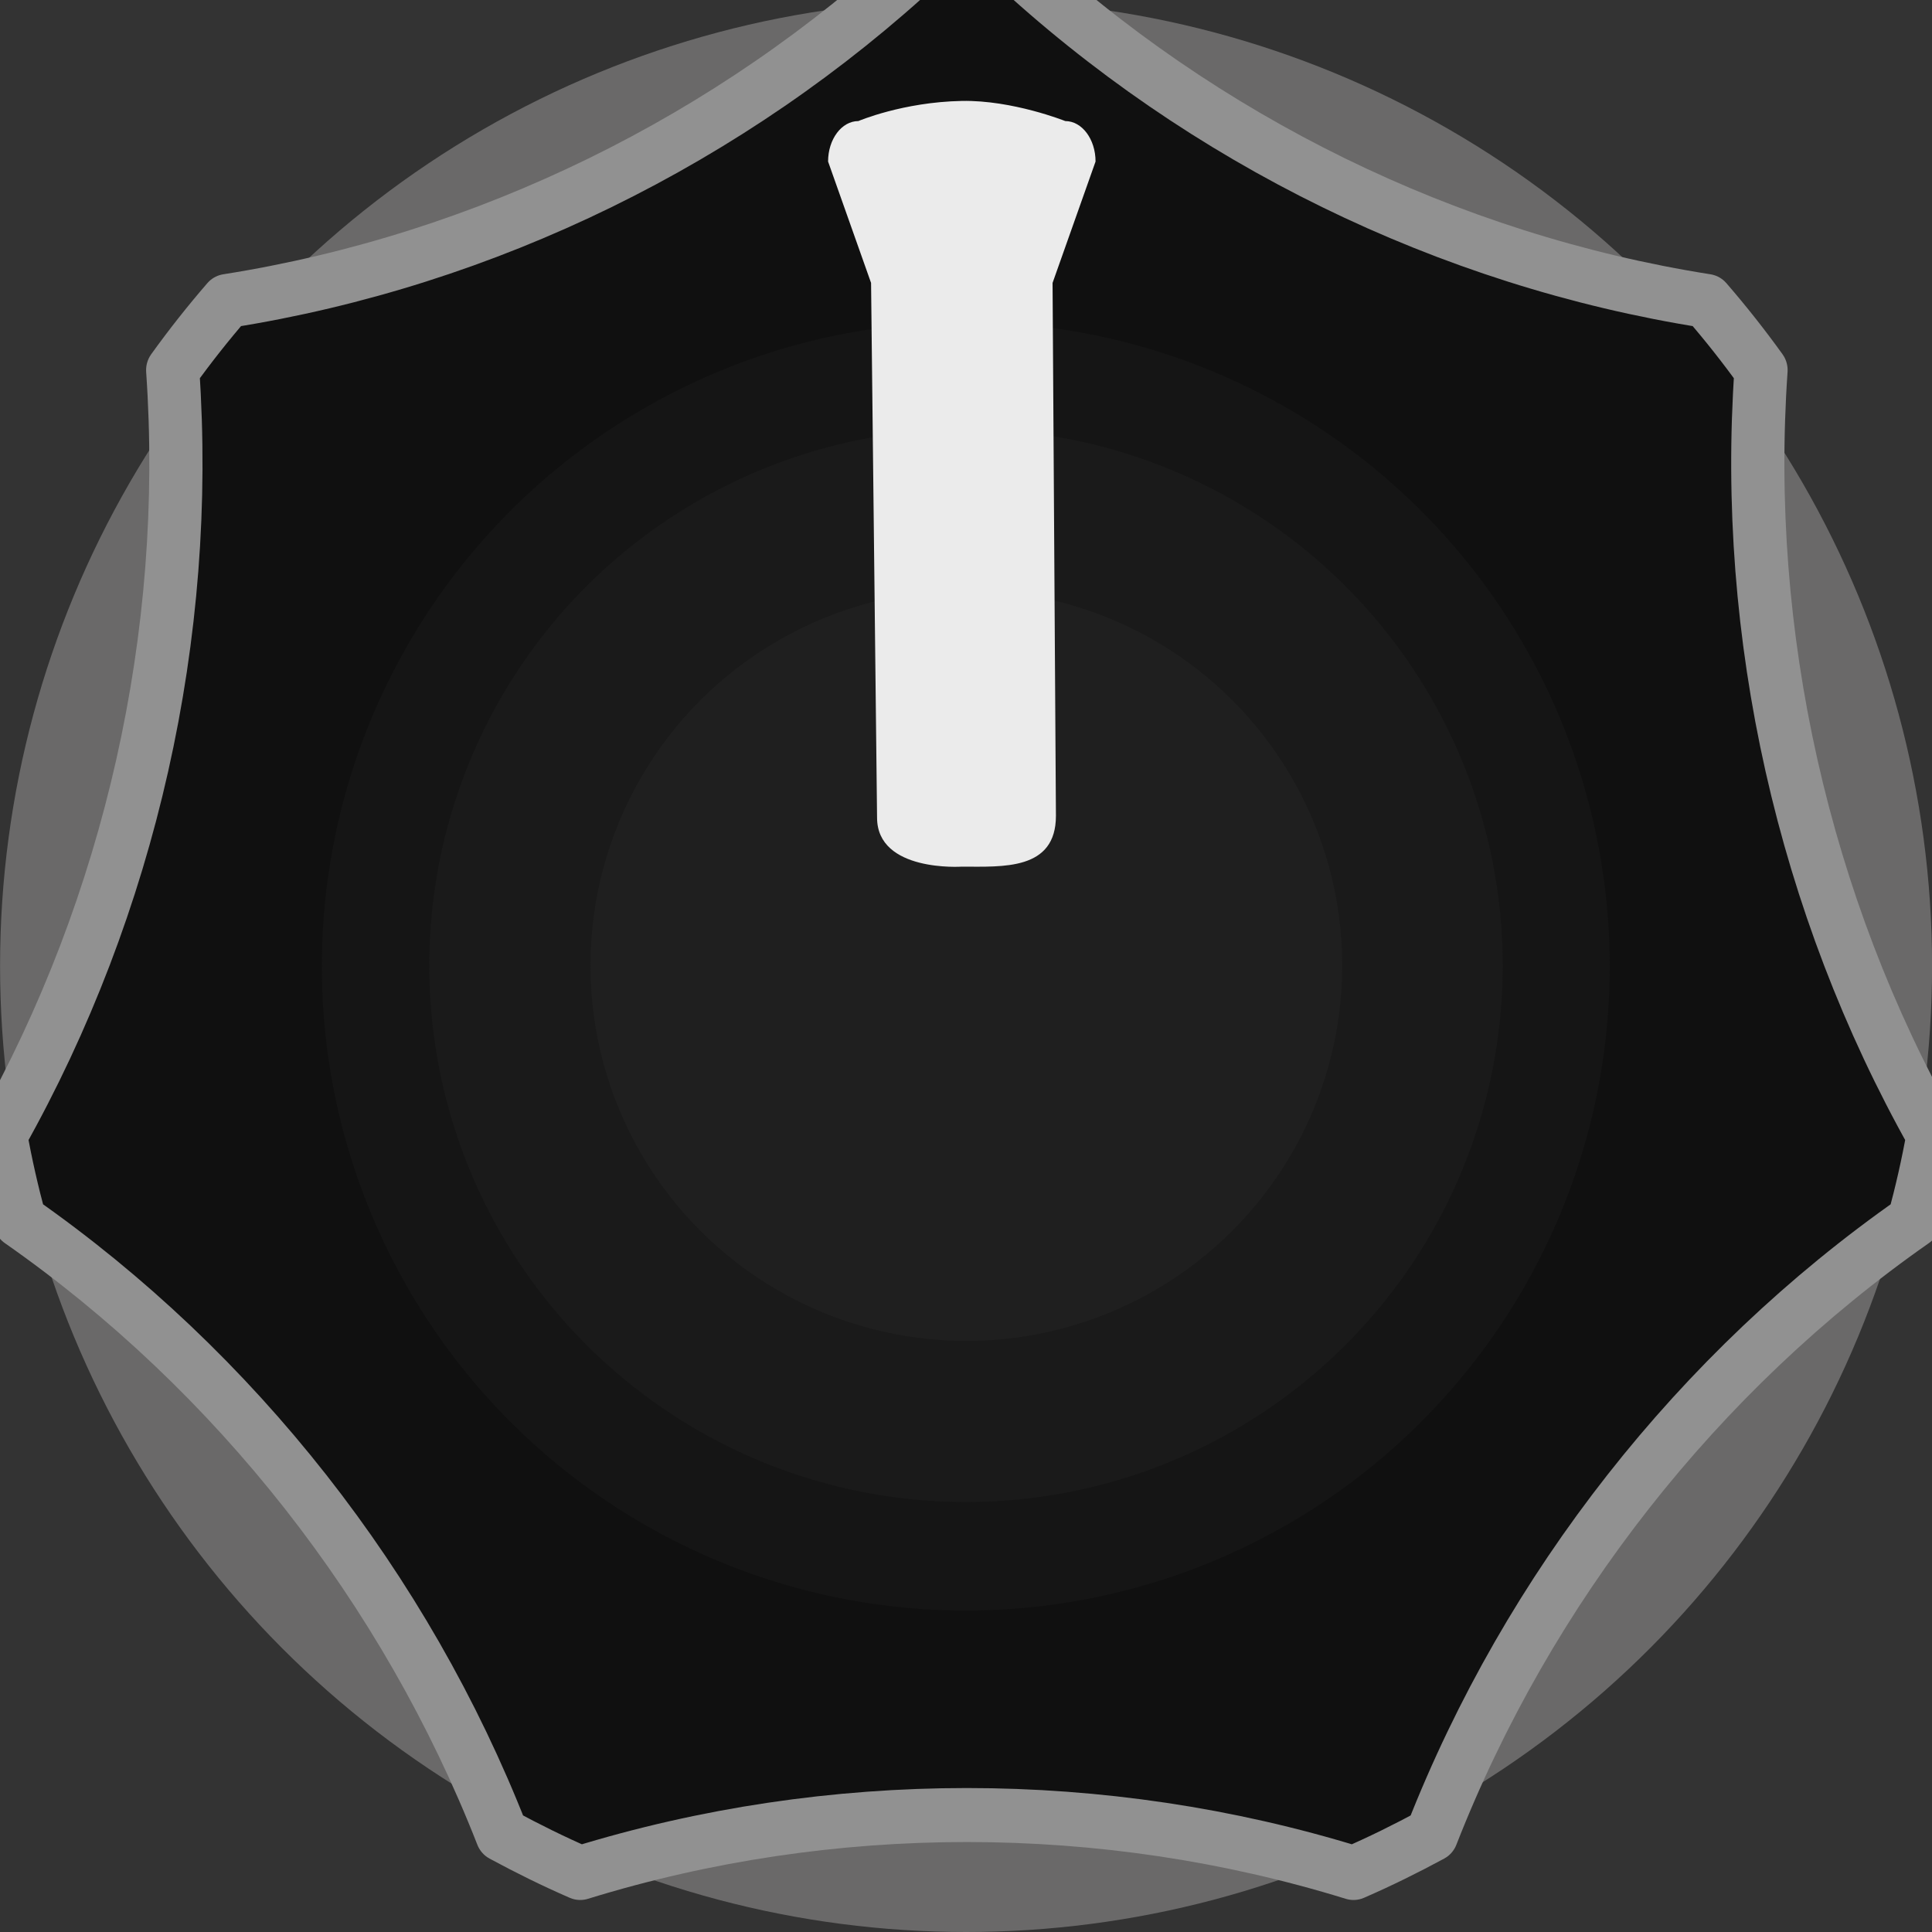 <?xml version="1.0" encoding="UTF-8" standalone="no"?>
<!DOCTYPE svg PUBLIC "-//W3C//DTD SVG 1.1//EN" "http://www.w3.org/Graphics/SVG/1.1/DTD/svg11.dtd">
<svg width="18px" height="18px" version="1.1" xmlns="http://www.w3.org/2000/svg" xmlns:xlink="http://www.w3.org/1999/xlink" xml:space="preserve" xmlns:serif="http://www.serif.com/" style="fill-rule:evenodd;clip-rule:evenodd;stroke-linejoin:round;stroke-miterlimit:1.414;">
    <rect width="100%" height="100%" fill="#333333" stroke="none"/>
    <g transform="matrix(1.8,0,0,1.8,0.105,7.77156e-16)">
        <circle cx="4.942" cy="5" r="5" style="fill:rgb(106,105,105);"/>
    </g>
    <g transform="matrix(1.906,0,0,1.935,-0.522,-0.764)">
        <path d="M4.788,0.205c0.07,-0.003 0.141,-0.005 0.212,-0.005c0.071,0 0.142,0.002 0.212,0.005c0.941,0.864 2.141,1.443 3.403,1.639c0.094,0.107 0.183,0.218 0.267,0.333c-0.09,1.275 0.207,2.574 0.841,3.684c-0.025,0.14 -0.057,0.277 -0.094,0.412c-1.053,0.725 -1.885,1.768 -2.357,2.956c-0.124,0.066 -0.251,0.128 -0.382,0.184c-1.223,-0.372 -2.557,-0.372 -3.78,0c-0.131,-0.056 -0.258,-0.118 -0.382,-0.184c-0.472,-1.188 -1.304,-2.231 -2.357,-2.956c-0.037,-0.135 -0.069,-0.272 -0.094,-0.412c0.634,-1.11 0.931,-2.409 0.841,-3.684c0.084,-0.115 0.173,-0.226 0.267,-0.333c1.262,-0.196 2.462,-0.775 3.403,-1.639Z" style="fill:rgb(16,16,16);stroke:rgb(145,145,145);stroke-width:0.26px;"/>
    </g>
    <g transform="matrix(1.129,0,0,1.16,-1.662,-2.287)">
        <ellipse cx="9.442" cy="9.733" rx="5.314" ry="5.174" style="fill:rgb(21,21,21);"/>
    </g>
    <g transform="matrix(0.941,0,0,0.966,0.115,-0.406)">
        <ellipse cx="9.442" cy="9.733" rx="5.314" ry="5.174" style="fill:rgb(26,26,26);"/>
    </g>
    <g transform="matrix(0.659,0,0,0.676,2.781,2.416)">
        <ellipse cx="9.442" cy="9.733" rx="5.314" ry="5.174" style="fill:rgb(31,31,31);"/>
    </g>
    <g transform="matrix(0.089,-2.78796e-19,3.60787e-19,0.119,-3.054,-1.371)">
        <path d="M145.832,21c1.749,0 3.168,1.419 3.168,3.168l-4.5,9.503l0.352,41.722c0,4.291 -5.562,3.98 -9.852,3.98c0,0 -8.872,0.451 -8.872,-3.84l-0.628,-41.862l-4.5,-9.503c0,-1.749 1.419,-3.168 3.168,-3.168c0,0 4.648,-1.487 10.832,-1.577c5.308,-0.077 10.832,1.577 10.832,1.577Z" style="fill:rgb(235,235,235);"/>
    </g>
</svg>
